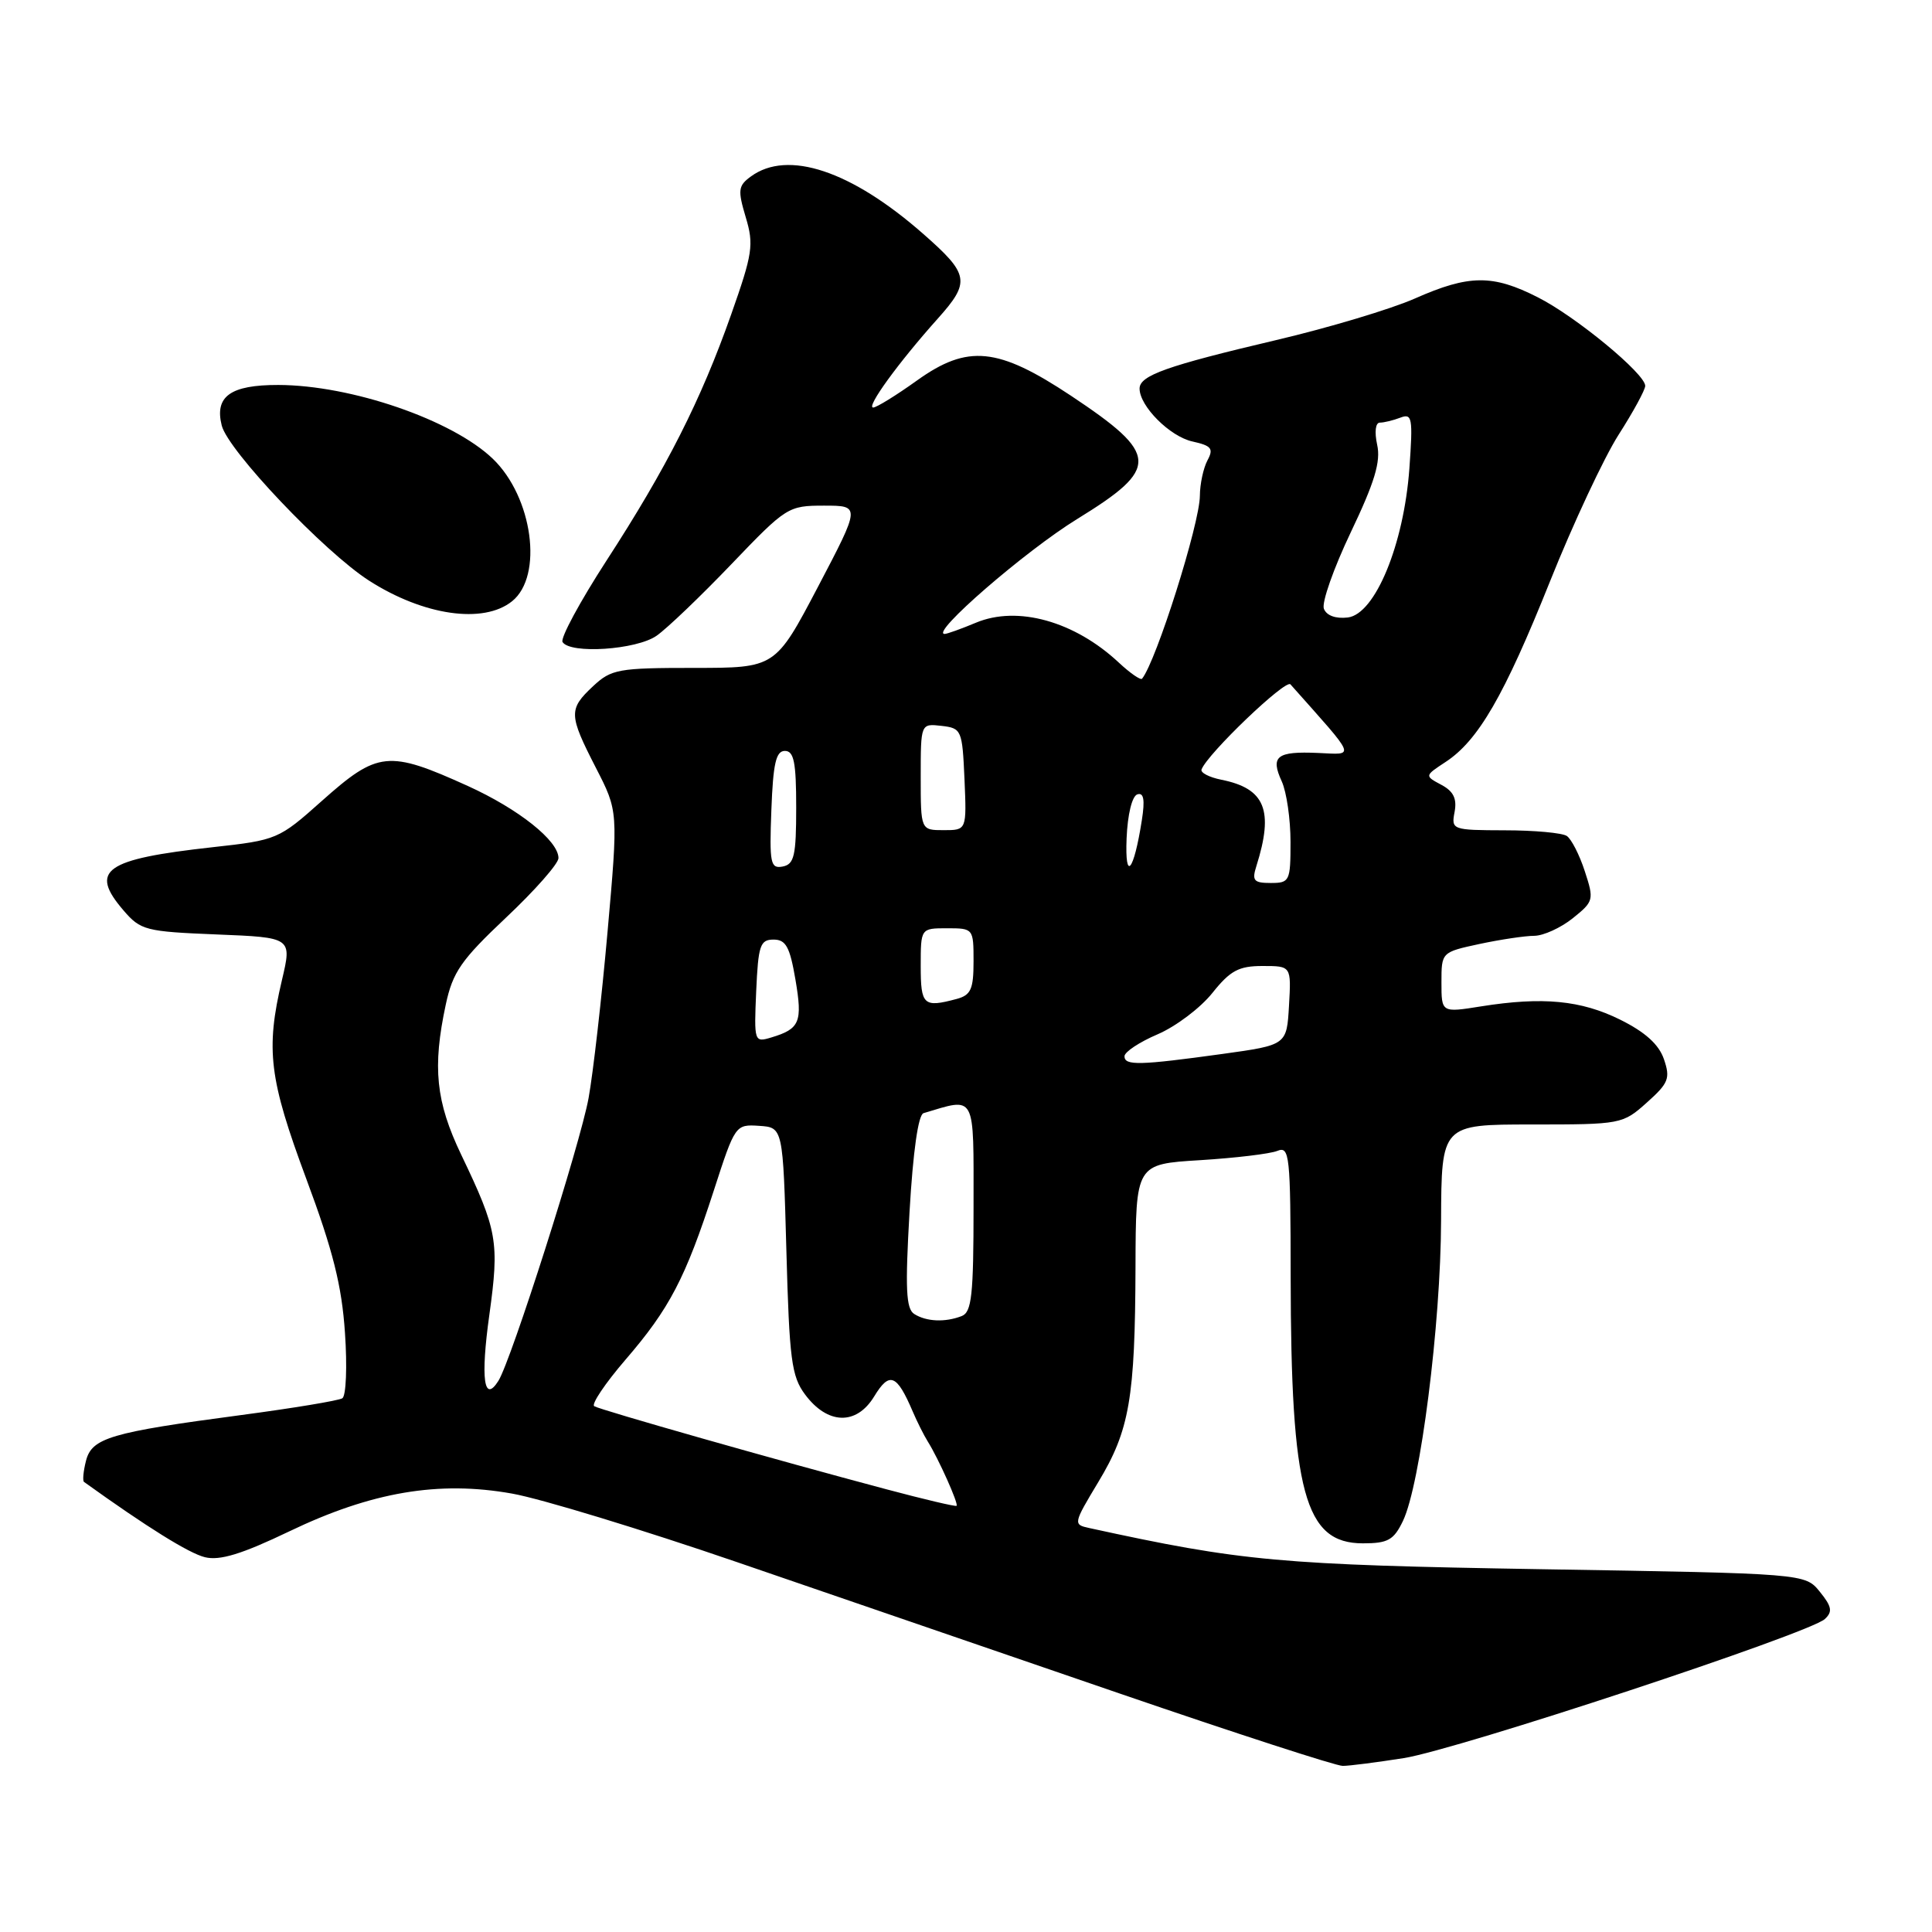 <?xml version="1.0" encoding="UTF-8" standalone="no"?>
<!DOCTYPE svg PUBLIC "-//W3C//DTD SVG 1.1//EN" "http://www.w3.org/Graphics/SVG/1.1/DTD/svg11.dtd" >
<svg xmlns="http://www.w3.org/2000/svg" xmlns:xlink="http://www.w3.org/1999/xlink" version="1.1" viewBox="0 0 256 256">
 <g >
 <path fill="currentColor"
d=" M 186.00 232.96 C 193.14 231.83 239.72 216.45 241.80 214.53 C 242.85 213.56 242.73 212.88 241.14 210.92 C 239.18 208.50 239.18 208.50 204.34 207.93 C 169.56 207.35 164.61 206.90 144.32 202.47 C 142.19 202.01 142.21 201.90 145.53 196.38 C 149.68 189.50 150.40 185.29 150.46 167.88 C 150.50 154.25 150.50 154.25 159.00 153.73 C 163.68 153.44 168.29 152.89 169.25 152.50 C 170.88 151.84 171.00 153.01 171.02 169.14 C 171.05 197.78 172.87 204.50 180.59 204.50 C 183.91 204.50 184.68 204.07 185.90 201.53 C 188.21 196.71 190.91 175.49 190.95 161.75 C 191.00 149.00 191.00 149.00 202.98 149.00 C 214.79 149.00 215.02 148.96 218.21 146.10 C 221.10 143.52 221.35 142.89 220.48 140.35 C 219.81 138.39 218.00 136.76 214.70 135.12 C 209.50 132.54 204.42 132.05 196.25 133.35 C 191.00 134.19 191.00 134.19 191.00 130.18 C 191.00 126.17 191.00 126.17 196.05 125.08 C 198.83 124.49 202.09 124.00 203.30 124.00 C 204.51 123.99 206.80 122.95 208.39 121.68 C 211.18 119.44 211.24 119.24 209.99 115.43 C 209.29 113.27 208.21 111.17 207.61 110.77 C 207.00 110.36 203.30 110.02 199.39 110.02 C 192.42 110.00 192.29 109.95 192.74 107.59 C 193.07 105.83 192.60 104.85 190.98 103.99 C 188.76 102.80 188.76 102.80 191.54 100.97 C 195.88 98.13 199.32 92.18 205.37 77.07 C 208.44 69.39 212.54 60.64 214.47 57.61 C 216.41 54.58 218.00 51.66 218.00 51.13 C 218.00 49.53 208.82 41.95 203.78 39.40 C 197.79 36.35 194.65 36.38 187.49 39.55 C 184.32 40.95 176.05 43.43 169.11 45.06 C 154.58 48.48 151.00 49.75 151.00 51.49 C 151.00 53.82 155.02 57.85 158.01 58.50 C 160.53 59.06 160.84 59.44 159.99 61.01 C 159.45 62.03 159.00 64.14 158.99 65.68 C 158.98 69.37 153.21 87.61 151.33 89.93 C 151.14 90.16 149.75 89.20 148.24 87.79 C 142.39 82.32 134.83 80.21 129.32 82.51 C 127.36 83.33 125.49 84.00 125.17 84.00 C 123.17 84.00 135.87 72.99 142.75 68.76 C 153.71 62.02 153.62 60.23 141.93 52.45 C 132.22 46.00 128.23 45.60 121.50 50.42 C 118.75 52.39 116.14 54.00 115.70 54.00 C 114.72 54.00 119.06 48.03 124.24 42.24 C 128.62 37.35 128.45 36.36 122.32 30.98 C 112.79 22.61 104.38 19.81 99.50 23.38 C 97.81 24.61 97.74 25.18 98.81 28.77 C 99.91 32.42 99.73 33.60 96.89 41.65 C 92.88 53.03 88.33 62.01 80.36 74.29 C 76.85 79.71 74.23 84.56 74.54 85.07 C 75.54 86.69 84.33 86.11 87.00 84.24 C 88.38 83.28 92.84 79.01 96.92 74.75 C 104.18 67.17 104.44 67.00 109.18 67.00 C 114.03 67.00 114.03 67.00 108.39 77.75 C 102.74 88.50 102.74 88.50 91.96 88.50 C 81.93 88.50 81.00 88.67 78.59 90.92 C 75.32 93.98 75.35 94.70 78.96 101.74 C 81.92 107.50 81.92 107.50 80.50 123.50 C 79.72 132.30 78.59 142.20 77.99 145.50 C 76.88 151.61 67.73 180.30 66.04 182.97 C 64.12 186.01 63.66 182.68 64.84 174.23 C 66.18 164.56 65.92 163.04 61.11 153.00 C 57.75 145.97 57.28 141.44 59.07 133.10 C 59.99 128.80 61.10 127.20 67.07 121.57 C 70.88 117.98 74.00 114.44 74.00 113.70 C 74.00 111.40 68.73 107.21 62.00 104.15 C 51.45 99.37 50.07 99.51 42.62 106.15 C 36.94 111.22 36.69 111.32 28.17 112.26 C 13.83 113.85 11.78 115.31 16.38 120.65 C 18.63 123.27 19.31 123.44 28.72 123.82 C 38.69 124.22 38.69 124.22 37.36 129.86 C 35.18 139.10 35.66 142.95 40.58 156.19 C 44.12 165.69 45.29 170.35 45.71 176.61 C 46.02 181.07 45.86 184.97 45.36 185.28 C 44.86 185.59 38.83 186.59 31.97 187.50 C 14.61 189.80 12.16 190.53 11.39 193.58 C 11.04 194.96 10.93 196.21 11.13 196.36 C 19.48 202.36 25.05 205.83 27.16 206.34 C 29.13 206.82 32.04 205.93 38.32 202.92 C 49.23 197.68 58.14 196.17 67.86 197.91 C 71.69 198.59 85.10 202.68 97.66 206.99 C 110.22 211.30 133.06 219.14 148.42 224.42 C 163.78 229.69 177.05 234.00 177.92 233.99 C 178.79 233.99 182.43 233.52 186.00 232.96 Z  M 67.85 79.67 C 72.02 76.33 70.59 65.86 65.29 60.78 C 59.91 55.63 46.54 51.03 36.87 51.01 C 30.54 51.00 28.41 52.52 29.38 56.38 C 30.21 59.70 42.96 73.12 48.89 76.93 C 56.12 81.57 64.06 82.72 67.85 79.67 Z  M 117.50 197.35 C 103.00 193.50 79.56 186.83 78.74 186.33 C 78.32 186.08 80.18 183.31 82.87 180.18 C 88.71 173.41 90.82 169.38 94.59 157.73 C 97.40 149.05 97.45 148.97 100.59 149.18 C 103.75 149.39 103.75 149.39 104.20 165.72 C 104.59 180.14 104.88 182.37 106.67 184.77 C 109.65 188.78 113.48 188.90 115.83 185.04 C 117.86 181.70 118.82 182.07 120.94 187.03 C 121.52 188.39 122.42 190.18 122.93 191.00 C 124.34 193.24 127.05 199.29 126.75 199.53 C 126.61 199.65 122.45 198.67 117.50 197.35 Z  M 121.14 174.11 C 120.05 173.42 119.93 170.76 120.52 160.55 C 120.98 152.59 121.67 147.72 122.37 147.50 C 129.38 145.41 129.00 144.71 129.00 159.87 C 129.00 171.64 128.76 173.88 127.42 174.39 C 125.22 175.24 122.75 175.13 121.14 174.11 Z  M 149.00 139.96 C 149.00 139.39 150.98 138.08 153.39 137.05 C 155.81 136.01 159.07 133.55 160.64 131.58 C 163.02 128.60 164.14 128.00 167.30 128.00 C 171.10 128.00 171.10 128.00 170.80 133.24 C 170.50 138.47 170.50 138.47 162.00 139.65 C 150.99 141.17 149.00 141.22 149.00 139.96 Z  M 100.20 131.33 C 100.47 125.27 100.72 124.50 102.50 124.50 C 104.14 124.50 104.66 125.47 105.40 129.80 C 106.36 135.44 105.99 136.33 102.20 137.47 C 99.94 138.15 99.91 138.05 100.20 131.33 Z  M 122.00 128.00 C 122.00 123.00 122.00 123.00 125.50 123.00 C 128.97 123.00 129.00 123.04 129.00 127.38 C 129.00 131.08 128.65 131.86 126.75 132.37 C 122.37 133.54 122.00 133.20 122.00 128.00 Z  M 166.48 114.75 C 168.81 107.36 167.64 104.48 161.84 103.32 C 160.24 103.00 159.05 102.39 159.21 101.96 C 159.98 99.89 170.35 89.96 170.99 90.68 C 179.89 100.69 179.61 99.98 174.65 99.77 C 169.17 99.53 168.31 100.20 169.84 103.54 C 170.48 104.95 171.00 108.55 171.00 111.55 C 171.00 116.76 170.89 117.00 168.38 117.00 C 166.13 117.00 165.86 116.69 166.48 114.75 Z  M 149.28 111.08 C 149.41 107.93 150.00 105.49 150.70 105.26 C 151.55 104.98 151.73 105.96 151.30 108.68 C 150.23 115.53 149.04 116.94 149.28 111.08 Z  M 102.21 107.33 C 102.44 101.17 102.82 99.50 104.00 99.50 C 105.20 99.50 105.50 101.00 105.50 106.99 C 105.50 113.39 105.24 114.52 103.71 114.82 C 102.09 115.13 101.94 114.41 102.21 107.33 Z  M 122.00 102.93 C 122.00 95.87 122.00 95.87 124.75 96.18 C 127.41 96.49 127.51 96.71 127.80 103.25 C 128.09 110.00 128.09 110.00 125.05 110.00 C 122.00 110.00 122.00 110.00 122.00 102.93 Z  M 175.42 80.66 C 175.11 79.85 176.72 75.28 178.99 70.52 C 182.15 63.90 182.98 61.16 182.48 58.93 C 182.11 57.22 182.26 56.00 182.84 56.00 C 183.39 56.00 184.61 55.70 185.56 55.34 C 187.12 54.74 187.23 55.36 186.75 62.09 C 186.01 72.18 182.21 81.38 178.59 81.82 C 176.99 82.01 175.77 81.57 175.42 80.66 Z "/>
</g>
</svg>